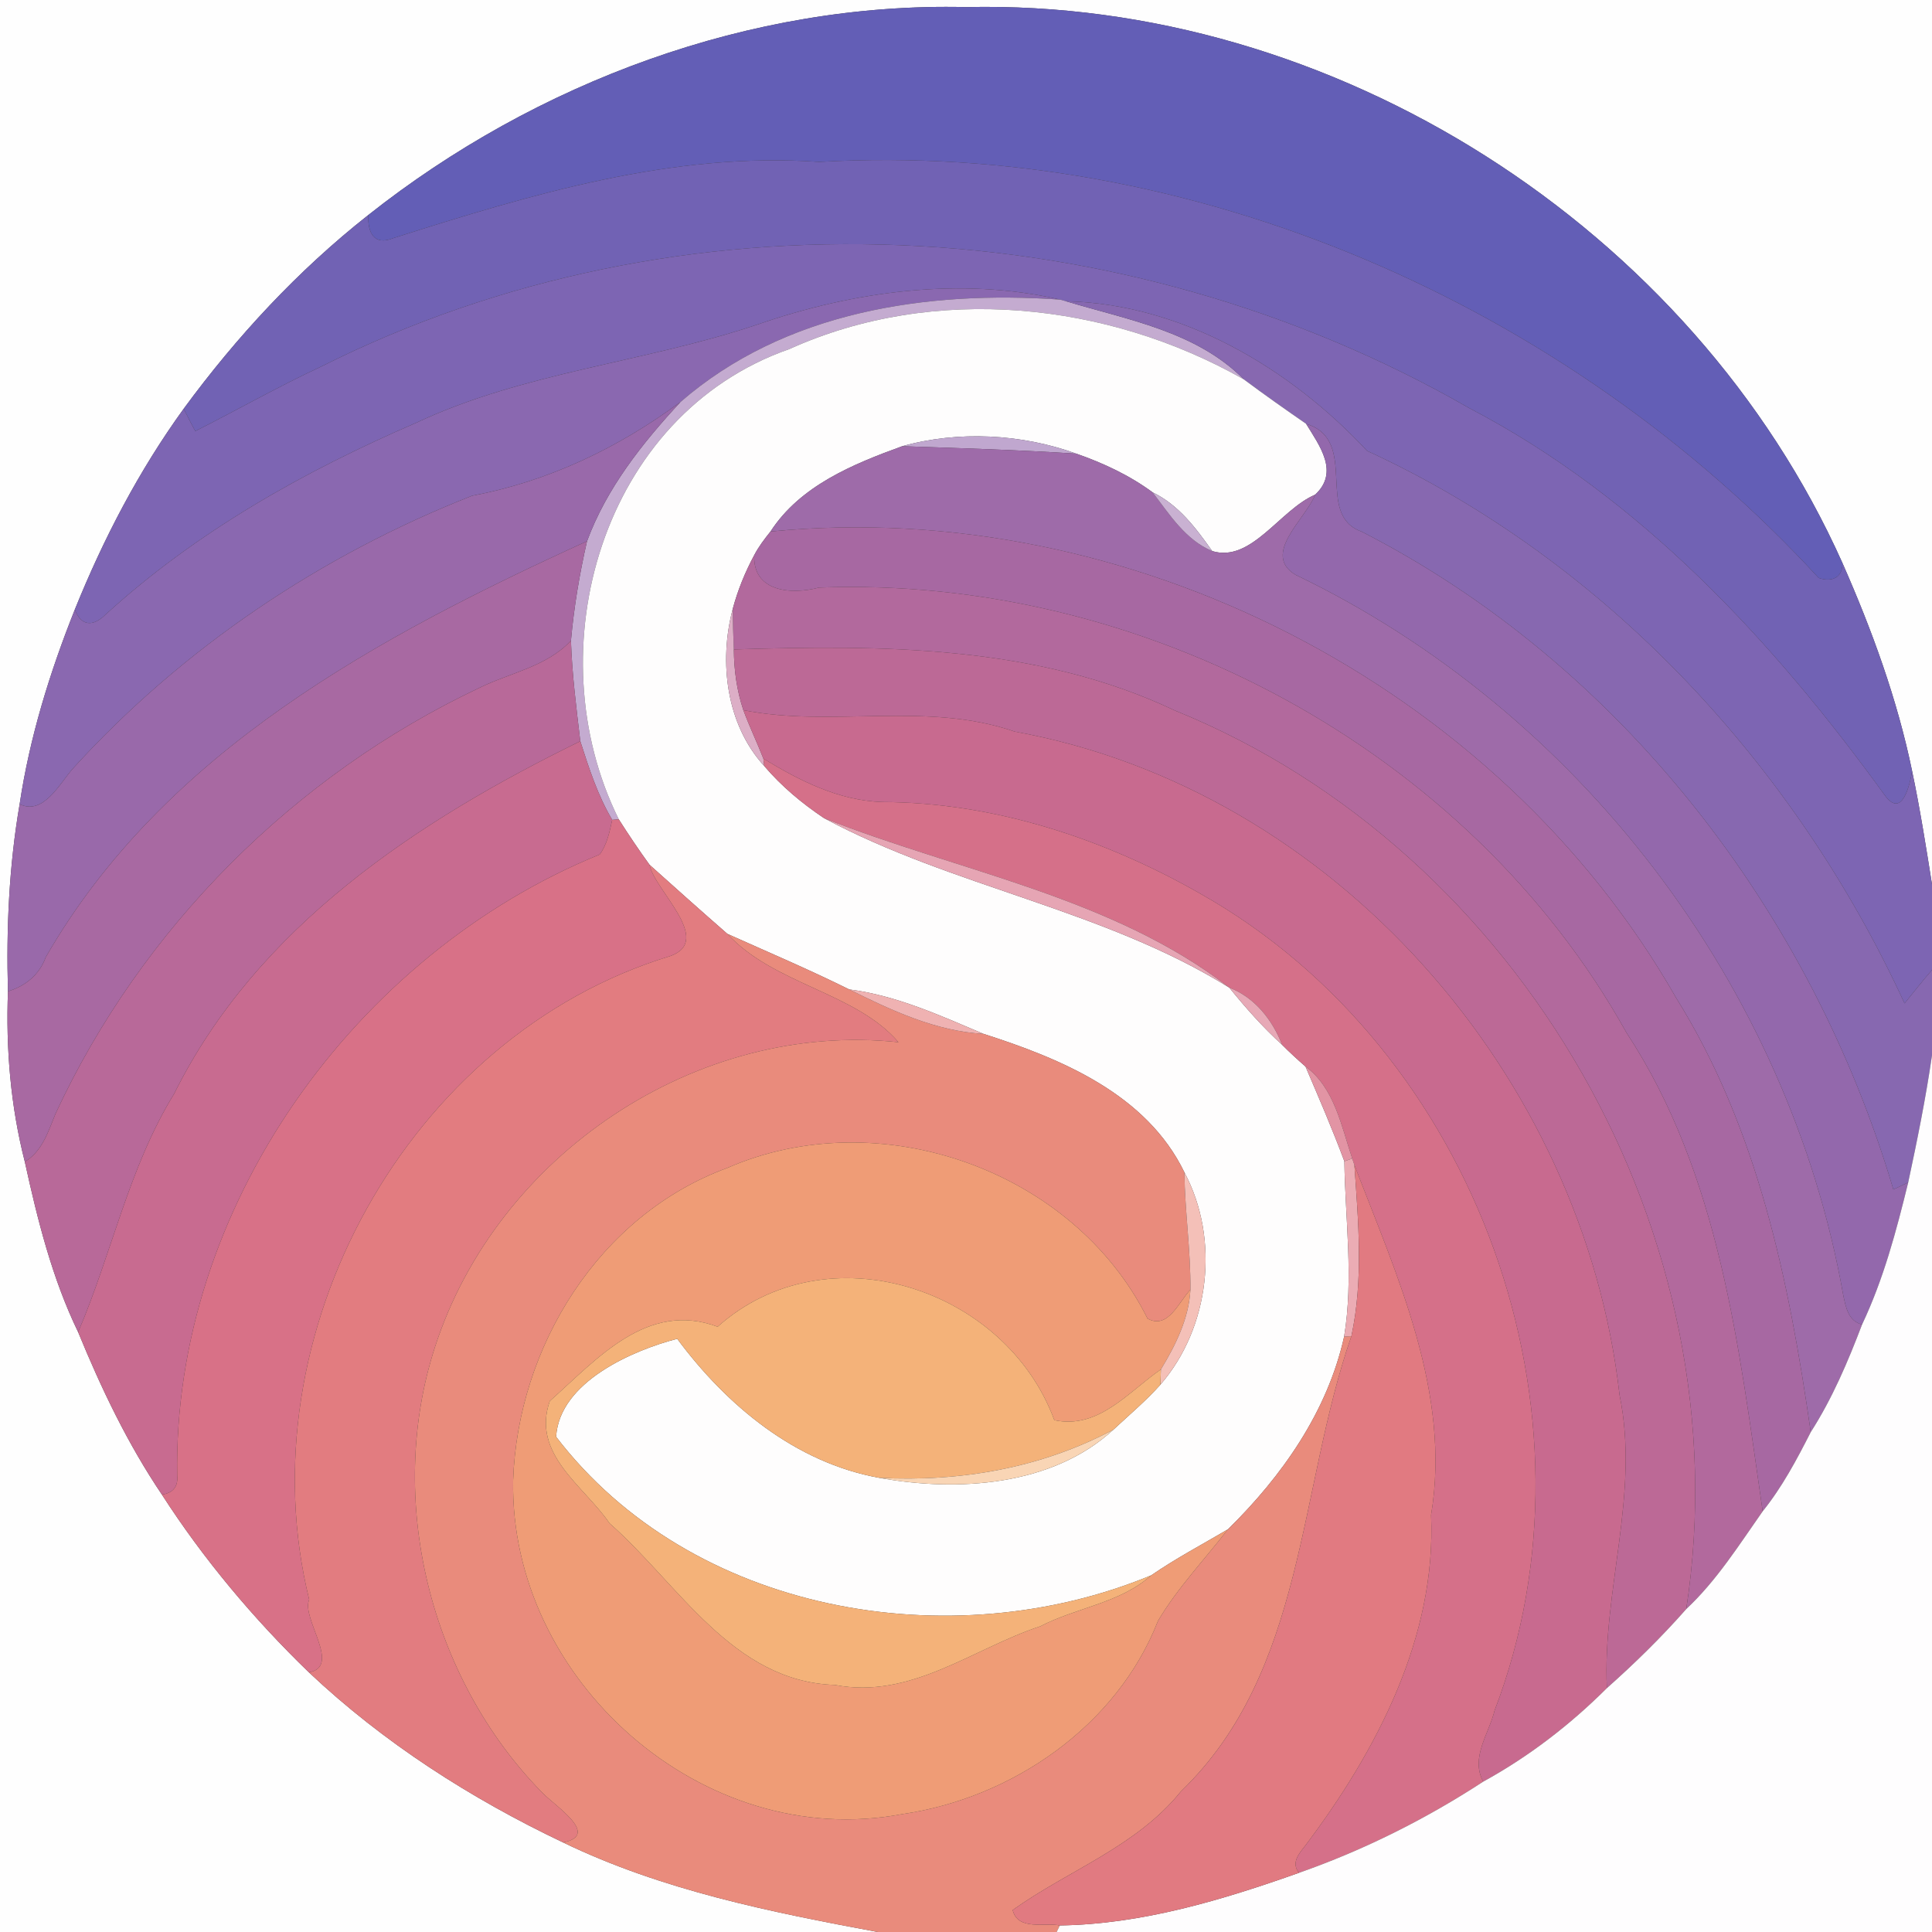 <?xml version="1.0" encoding="UTF-8" ?>
<!DOCTYPE svg PUBLIC "-//W3C//DTD SVG 1.1//EN" "http://www.w3.org/Graphics/SVG/1.1/DTD/svg11.dtd">
<svg width="250pt" height="250pt" viewBox="0 0 250 250" version="1.1" xmlns="http://www.w3.org/2000/svg">
<rect x="0" y="0" width="250" height="250" fill="#333333" stroke="none"/>
<g id="#fefefeff">
<path fill="#fefefe" opacity="1.00" d=" M 0.00 0.00 L 250.00 0.00 L 250.00 114.43 C 249.22 109.54 248.45 104.64 247.43 99.79 C 245.51 90.48 242.23 81.52 238.41 72.85 C 218.99 29.45 172.58 -0.17 125.00 0.92 C 97.18 0.25 69.36 10.64 47.65 27.83 C 38.56 34.99 30.61 43.57 23.77 52.89 C 17.96 60.92 13.38 69.72 9.68 78.88 C 6.44 87.01 3.84 95.39 2.54 104.06 C 1.17 112.05 0.80 120.17 1.03 128.28 C 0.75 135.69 1.37 143.14 3.21 150.33 C 4.86 157.85 6.74 165.41 10.11 172.37 C 13.10 179.67 16.53 186.85 20.95 193.40 C 26.34 201.77 32.82 209.48 39.97 216.40 C 49.63 225.51 60.90 232.72 72.86 238.41 C 85.69 244.61 99.69 247.41 113.58 250.00 L 0.00 250.00 L 0.00 0.00 Z" />
</g>
<g id="#635eb6ff">
<path fill="#635eb6" opacity="1.00" d=" M 47.65 27.83 C 69.36 10.64 97.18 0.25 125.00 0.92 C 172.58 -0.17 218.99 29.45 238.41 72.85 C 238.46 74.80 236.98 75.36 235.33 74.78 C 202.77 39.37 154.34 18.17 106.00 20.95 C 87.06 19.61 68.69 25.16 50.88 30.82 C 48.37 31.83 47.58 30.09 47.65 27.83 Z" />
</g>
<g id="#7162b4ff">
<path fill="#7162b4" opacity="1.00" d=" M 50.88 30.82 C 68.69 25.16 87.06 19.61 106.00 20.95 C 154.34 18.17 202.77 39.37 235.33 74.78 C 236.98 75.36 238.46 74.80 238.41 72.85 C 242.23 81.52 245.51 90.48 247.43 99.79 C 247.12 101.60 246.14 105.88 243.97 103.01 C 229.51 83.02 212.27 64.37 190.14 52.82 C 145.34 27.06 87.94 24.12 41.53 47.45 C 36.00 50.03 30.70 53.04 25.27 55.79 C 24.75 54.84 24.25 53.87 23.77 52.89 C 30.61 43.57 38.56 34.99 47.65 27.83 C 47.58 30.09 48.37 31.83 50.88 30.82 Z" />
</g>
<g id="#7d65b3ff">
<path fill="#7d65b3" opacity="1.00" d=" M 41.53 47.45 C 87.94 24.12 145.34 27.06 190.14 52.82 C 212.27 64.37 229.51 83.02 243.97 103.01 C 246.14 105.88 247.12 101.60 247.43 99.79 C 248.45 104.64 249.22 109.54 250.00 114.43 L 250.00 125.51 C 248.78 126.93 247.61 128.38 246.45 129.84 C 232.30 99.08 207.85 72.60 176.90 58.34 C 166.90 47.62 152.98 39.33 137.94 38.98 L 137.18 38.77 C 124.35 35.79 110.44 37.68 98.00 42.00 C 83.45 46.89 67.82 48.14 53.83 54.72 C 39.32 60.99 25.32 68.86 13.60 79.58 C 12.05 81.09 10.50 81.05 9.68 78.88 C 13.38 69.72 17.96 60.92 23.77 52.89 C 24.25 53.87 24.75 54.84 25.27 55.79 C 30.70 53.04 36.00 50.03 41.53 47.45 Z" />
</g>
<g id="#8a68b0ff">
<path fill="#8a68b0" opacity="1.00" d=" M 98.00 42.00 C 110.44 37.68 124.35 35.79 137.18 38.77 C 119.89 37.55 101.52 40.32 88.06 52.01 C 80.00 57.97 70.98 62.28 61.09 64.15 C 41.51 71.85 23.64 83.84 9.46 99.42 C 7.71 101.37 5.64 105.55 2.54 104.06 C 3.84 95.39 6.44 87.01 9.68 78.88 C 10.50 81.05 12.05 81.09 13.60 79.58 C 25.32 68.86 39.32 60.99 53.83 54.72 C 67.82 48.14 83.45 46.89 98.00 42.00 Z" />
</g>
<g id="#c4abd0ff">
<path fill="#c4abd0" opacity="1.00" d=" M 88.06 52.01 C 101.52 40.32 119.89 37.55 137.18 38.77 L 137.94 38.98 C 145.95 41.40 154.78 42.87 160.95 49.09 C 143.28 39.05 120.89 36.71 102.14 45.17 C 77.84 53.66 69.17 84.09 80.07 106.02 L 79.22 106.09 C 77.34 102.92 76.21 99.40 75.09 95.91 C 74.58 91.58 74.02 87.25 73.88 82.90 C 74.27 78.56 74.99 74.27 75.96 70.03 C 78.50 63.15 83.13 57.33 88.06 52.01 Z" />
</g>
<g id="#8768b0ff">
<path fill="#8768b0" opacity="1.00" d=" M 137.94 38.98 C 152.98 39.33 166.90 47.62 176.90 58.34 C 207.85 72.60 232.30 99.08 246.45 129.84 C 247.61 128.38 248.78 126.93 250.00 125.51 L 250.00 136.55 C 249.20 142.08 248.09 147.55 246.92 153.01 C 246.44 153.24 245.48 153.69 245.00 153.92 C 234.36 118.02 209.75 85.97 176.19 68.79 C 169.99 66.59 176.02 56.99 169.01 54.84 C 166.29 52.96 163.59 51.06 160.95 49.09 C 154.78 42.87 145.95 41.40 137.94 38.98 Z" />
</g>
<g id="#fefdfdff">
<path fill="#fefdfd" opacity="1.00" d=" M 102.14 45.17 C 120.89 36.71 143.28 39.05 160.95 49.09 C 163.59 51.06 166.29 52.96 169.01 54.84 C 170.76 57.69 173.33 61.09 170.18 64.01 C 165.61 65.96 161.94 72.85 156.86 71.31 C 154.76 68.34 152.50 65.32 149.15 63.71 C 146.15 61.50 142.77 59.92 139.26 58.70 C 132.21 56.14 124.00 55.70 116.75 57.74 C 110.36 60.06 103.55 62.85 99.70 68.78 C 98.93 69.74 98.17 70.73 97.60 71.83 C 96.41 74.04 95.46 76.38 94.81 78.81 C 93.00 85.65 93.97 93.74 98.89 99.12 C 101.12 101.74 103.79 103.97 106.65 105.88 C 123.34 114.81 142.81 117.67 159.07 127.80 C 161.18 130.40 163.41 132.93 165.90 135.19 C 166.87 136.17 167.89 137.10 168.93 138.01 C 170.67 142.07 172.42 146.13 173.96 150.27 C 174.07 157.84 175.17 165.41 173.93 172.96 C 171.76 182.68 165.91 191.00 158.90 197.89 C 155.57 199.85 152.14 201.66 148.96 203.85 C 122.99 214.62 89.45 208.77 71.96 185.92 C 72.38 178.80 81.97 174.70 87.63 173.24 C 94.05 181.89 102.92 189.26 113.77 191.23 C 123.89 193.08 136.13 192.31 144.07 185.00 C 146.13 183.08 148.29 181.27 150.16 179.17 C 156.56 171.79 157.87 160.32 153.26 151.70 C 148.37 141.60 137.39 137.02 127.26 133.78 C 121.64 131.40 115.99 128.81 109.88 128.03 C 104.71 125.46 99.39 123.21 94.12 120.84 C 90.74 117.89 87.39 114.90 84.05 111.90 C 82.66 109.98 81.34 108.02 80.07 106.02 C 69.17 84.09 77.84 53.66 102.14 45.17 Z" />
</g>
<g id="#9969aaff">
<path fill="#9969aa" opacity="1.00" d=" M 61.09 64.15 C 70.98 62.28 80.00 57.97 88.06 52.01 C 83.13 57.33 78.50 63.15 75.96 70.03 C 49.04 82.31 21.25 97.19 5.92 123.86 C 5.10 126.13 3.30 127.59 1.03 128.28 C 0.80 120.17 1.17 112.05 2.54 104.06 C 5.64 105.55 7.71 101.37 9.46 99.42 C 23.64 83.84 41.51 71.85 61.09 64.15 Z" />
</g>
<g id="#9368acff">
<path fill="#9368ac" opacity="1.00" d=" M 169.01 54.84 C 176.02 56.99 169.99 66.59 176.19 68.79 C 209.75 85.97 234.36 118.02 245.00 153.92 C 245.48 153.69 246.44 153.24 246.92 153.01 C 245.39 159.27 243.72 165.55 240.95 171.39 C 239.14 170.94 238.84 169.11 238.51 167.56 C 231.41 127.52 204.25 91.96 167.64 74.38 C 163.20 71.70 168.97 67.14 170.18 64.01 C 173.33 61.09 170.76 57.69 169.01 54.84 Z" />
</g>
<g id="#c0a7cfff">
<path fill="#c0a7cf" opacity="1.00" d=" M 116.75 57.74 C 124.00 55.70 132.21 56.14 139.26 58.70 C 131.76 58.22 124.25 57.99 116.75 57.74 Z" />
</g>
<g id="#9e6ba9ff">
<path fill="#9e6ba9" opacity="1.00" d=" M 99.70 68.78 C 103.55 62.85 110.36 60.06 116.75 57.74 C 124.25 57.99 131.76 58.22 139.26 58.70 C 142.77 59.92 146.15 61.50 149.15 63.71 C 151.33 66.56 153.40 69.87 156.86 71.31 C 161.94 72.85 165.61 65.96 170.18 64.01 C 168.97 67.14 163.20 71.70 167.64 74.38 C 204.25 91.96 231.41 127.52 238.51 167.56 C 238.84 169.11 239.14 170.94 240.95 171.39 C 239.12 176.20 237.10 180.96 234.31 185.31 C 231.51 165.82 227.48 146.07 216.88 129.11 C 193.79 88.62 146.00 64.23 99.70 68.78 Z" />
</g>
<g id="#c9b1d2ff">
<path fill="#c9b1d2" opacity="1.00" d=" M 149.15 63.71 C 152.50 65.32 154.76 68.34 156.86 71.31 C 153.40 69.87 151.33 66.56 149.15 63.71 Z" />
</g>
<g id="#a768a2ff">
<path fill="#a768a2" opacity="1.00" d=" M 99.70 68.78 C 146.00 64.23 193.79 88.62 216.88 129.11 C 227.48 146.07 231.51 165.82 234.31 185.31 C 232.50 188.87 230.61 192.43 228.09 195.56 C 225.00 174.29 222.59 152.10 210.46 133.62 C 189.99 96.88 147.75 74.46 105.99 76.03 C 102.26 77.02 97.39 76.51 97.60 71.83 C 98.17 70.73 98.93 69.74 99.70 68.78 Z" />
</g>
<g id="#a869a2ff">
<path fill="#a869a2" opacity="1.00" d=" M 5.92 123.86 C 21.25 97.19 49.04 82.31 75.96 70.03 C 74.99 74.27 74.27 78.56 73.88 82.90 C 70.72 86.28 65.99 87.05 62.00 89.02 C 38.08 100.33 18.32 120.10 7.18 144.12 C 6.25 146.40 5.47 148.99 3.21 150.33 C 1.37 143.14 0.75 135.69 1.03 128.28 C 3.30 127.59 5.10 126.13 5.92 123.86 Z" />
</g>
<g id="#b2699dff">
<path fill="#b2699d" opacity="1.00" d=" M 94.81 78.81 C 95.46 76.38 96.41 74.04 97.60 71.83 C 97.39 76.51 102.26 77.02 105.99 76.03 C 147.75 74.46 189.99 96.88 210.46 133.62 C 222.59 152.10 225.00 174.29 228.09 195.56 C 225.02 199.93 222.13 204.53 218.20 208.21 C 225.59 160.20 196.93 110.13 152.03 91.94 C 134.24 83.49 114.12 83.43 94.96 84.04 C 94.88 82.29 94.83 80.55 94.81 78.81 Z" />
</g>
<g id="#dcaec6ff">
<path fill="#dcaec6" opacity="1.00" d=" M 98.89 99.12 C 93.97 93.74 93.00 85.65 94.81 78.81 C 94.83 80.55 94.88 82.29 94.96 84.04 C 94.98 86.70 95.34 89.36 96.19 91.89 C 96.97 94.01 97.96 96.05 98.78 98.16 L 98.89 99.12 Z" />
</g>
<g id="#b86999ff">
<path fill="#b86999" opacity="1.00" d=" M 62.00 89.02 C 65.99 87.05 70.72 86.28 73.88 82.90 C 74.02 87.25 74.58 91.58 75.09 95.91 C 54.04 106.21 33.28 119.88 22.53 141.54 C 16.65 151.09 14.48 162.20 10.11 172.37 C 6.74 165.41 4.86 157.85 3.21 150.33 C 5.47 148.99 6.25 146.40 7.18 144.12 C 18.32 120.10 38.08 100.33 62.00 89.02 Z" />
</g>
<g id="#bc6996ff">
<path fill="#bc6996" opacity="1.00" d=" M 94.96 84.04 C 114.12 83.43 134.24 83.49 152.03 91.94 C 196.93 110.13 225.59 160.20 218.20 208.21 C 215.00 211.84 211.55 215.23 207.93 218.44 C 207.34 205.77 212.21 193.29 209.57 180.51 C 204.90 139.20 172.61 102.18 131.31 94.67 C 119.88 90.70 107.59 94.18 96.19 91.89 C 95.34 89.36 94.98 86.70 94.96 84.04 Z" />
</g>
<g id="#c86a8fff">
<path fill="#c86a8f" opacity="1.00" d=" M 96.19 91.89 C 107.59 94.18 119.88 90.70 131.31 94.67 C 172.61 102.18 204.90 139.20 209.57 180.51 C 212.21 193.29 207.34 205.77 207.93 218.44 C 203.17 223.19 197.83 227.30 191.93 230.54 C 190.24 227.45 192.67 224.35 193.40 221.34 C 208.12 182.97 191.14 135.86 155.36 115.66 C 142.86 108.52 128.62 103.82 114.12 103.78 C 108.50 103.58 103.47 101.02 98.78 98.16 C 97.96 96.05 96.97 94.01 96.19 91.89 Z" />
</g>
<g id="#c86b90ff">
<path fill="#c86b90" opacity="1.00" d=" M 22.53 141.54 C 33.28 119.88 54.04 106.21 75.09 95.91 C 76.21 99.40 77.34 102.92 79.22 106.09 C 78.88 107.64 78.56 109.26 77.60 110.57 C 45.90 123.49 22.34 156.34 22.93 190.95 C 23.06 192.37 22.40 193.19 20.95 193.40 C 16.53 186.85 13.10 179.67 10.11 172.37 C 14.48 162.20 16.65 151.09 22.53 141.54 Z" />
</g>
<g id="#d57089ff">
<path fill="#d57089" opacity="1.00" d=" M 98.78 98.16 C 103.47 101.02 108.50 103.58 114.12 103.78 C 128.62 103.82 142.86 108.52 155.36 115.66 C 191.14 135.86 208.12 182.97 193.40 221.34 C 192.67 224.35 190.24 227.45 191.93 230.54 C 184.47 235.40 176.49 239.40 168.09 242.34 C 167.05 241.06 168.05 239.91 168.86 238.88 C 178.13 226.60 185.89 211.81 185.18 196.04 C 187.81 180.28 180.79 165.14 175.26 150.76 L 174.98 149.91 C 173.57 145.73 172.68 140.75 168.93 138.01 C 167.89 137.10 166.87 136.17 165.90 135.19 C 164.66 131.98 162.35 129.05 159.07 127.80 C 143.91 116.07 124.18 112.81 106.65 105.88 C 103.79 103.97 101.12 101.74 98.89 99.12 L 98.78 98.16 Z" />
</g>
<g id="#e6a5b4ff">
<path fill="#e6a5b4" opacity="1.00" d=" M 106.65 105.88 C 124.18 112.81 143.91 116.07 159.07 127.80 C 142.81 117.67 123.34 114.81 106.65 105.88 Z" />
</g>
<g id="#d87187ff">
<path fill="#d87187" opacity="1.00" d=" M 79.22 106.09 L 80.07 106.02 C 81.34 108.02 82.66 109.98 84.05 111.90 C 84.61 115.12 92.45 121.70 86.71 123.72 C 52.74 134.06 31.56 172.78 40.01 206.99 C 38.93 209.40 44.26 215.66 39.97 216.40 C 32.82 209.48 26.34 201.77 20.95 193.40 C 22.40 193.19 23.06 192.37 22.93 190.95 C 22.34 156.34 45.90 123.49 77.60 110.57 C 78.56 109.26 78.88 107.64 79.22 106.09 Z" />
</g>
<g id="#e27c80ff">
<path fill="#e27c80" opacity="1.00" d=" M 84.05 111.90 C 87.39 114.90 90.74 117.89 94.12 120.84 C 100.13 127.40 110.75 128.42 116.26 134.86 C 90.09 132.07 64.30 149.50 56.28 174.32 C 49.88 194.07 55.65 217.12 70.08 231.88 C 71.66 233.60 77.82 237.45 72.86 238.41 C 60.90 232.72 49.63 225.51 39.97 216.40 C 44.26 215.66 38.93 209.40 40.01 206.99 C 31.56 172.78 52.74 134.06 86.71 123.72 C 92.45 121.70 84.61 115.12 84.05 111.90 Z" />
</g>
<g id="#e98b7cff">
<path fill="#e98b7c" opacity="1.00" d=" M 94.12 120.84 C 99.39 123.21 104.71 125.46 109.88 128.03 C 115.34 130.74 121.08 133.44 127.26 133.78 C 137.39 137.02 148.37 141.60 153.26 151.70 C 153.32 156.77 154.08 161.80 154.04 166.88 C 152.55 168.43 151.15 172.10 148.49 170.62 C 138.91 151.37 113.77 142.53 94.09 151.14 C 77.50 157.24 66.99 174.27 66.40 191.55 C 65.92 217.35 90.93 239.64 116.72 234.75 C 130.96 232.69 144.53 223.35 149.85 209.73 C 152.39 205.45 155.86 201.82 158.90 197.89 C 165.91 191.00 171.76 182.68 173.93 172.96 L 174.87 172.90 C 167.96 192.74 168.95 216.24 152.81 231.81 C 147.04 238.97 138.26 242.00 131.04 247.16 C 131.71 249.85 135.12 248.76 137.14 249.15 L 136.73 250.00 L 113.58 250.00 C 99.69 247.41 85.69 244.61 72.86 238.41 C 77.82 237.45 71.66 233.60 70.08 231.88 C 55.65 217.12 49.88 194.07 56.28 174.32 C 64.30 149.50 90.09 132.07 116.26 134.86 C 110.75 128.42 100.13 127.40 94.12 120.84 Z" />
</g>
<g id="#efb2b2ff">
<path fill="#efb2b2" opacity="1.00" d=" M 109.88 128.03 C 115.99 128.81 121.64 131.40 127.26 133.78 C 121.08 133.44 115.34 130.74 109.88 128.03 Z" />
</g>
<g id="#e7a8b6ff">
<path fill="#e7a8b6" opacity="1.00" d=" M 159.07 127.80 C 162.35 129.05 164.66 131.98 165.90 135.19 C 163.41 132.93 161.18 130.40 159.07 127.80 Z" />
</g>
<g id="#fefdfeff">
<path fill="#fefdfe" opacity="1.00" d=" M 246.92 153.01 C 248.09 147.55 249.20 142.08 250.00 136.55 L 250.00 250.00 L 136.73 250.00 L 137.14 249.15 C 147.76 249.00 158.15 245.86 168.09 242.34 C 176.49 239.40 184.47 235.40 191.93 230.54 C 197.83 227.30 203.17 223.19 207.93 218.44 C 211.55 215.23 215.00 211.84 218.20 208.21 C 222.13 204.53 225.02 199.93 228.09 195.56 C 230.61 192.43 232.50 188.87 234.31 185.31 C 237.10 180.96 239.12 176.20 240.95 171.39 C 243.72 165.55 245.39 159.27 246.92 153.01 Z" />
</g>
<g id="#e294a4ff">
<path fill="#e294a4" opacity="1.00" d=" M 168.93 138.01 C 172.68 140.75 173.57 145.73 174.98 149.91 L 173.96 150.27 C 172.42 146.13 170.67 142.07 168.93 138.01 Z" />
</g>
<g id="#ef9c76ff">
<path fill="#ef9c76" opacity="1.00" d=" M 94.09 151.14 C 113.77 142.53 138.91 151.37 148.49 170.62 C 151.15 172.10 152.55 168.43 154.04 166.88 C 153.84 170.62 152.13 174.05 150.22 177.20 C 146.06 180.05 142.17 185.00 136.43 183.77 C 130.11 166.61 106.97 159.07 92.86 171.68 C 83.75 168.27 77.26 175.86 71.14 181.30 C 68.75 188.19 75.51 192.21 78.88 197.12 C 87.83 204.99 94.79 217.61 108.03 218.03 C 117.90 219.93 125.82 213.34 134.62 210.44 C 139.28 208.01 144.93 207.46 148.96 203.85 C 152.14 201.66 155.57 199.85 158.90 197.89 C 155.86 201.82 152.39 205.45 149.85 209.73 C 144.53 223.35 130.96 232.69 116.72 234.75 C 90.93 239.64 65.92 217.35 66.40 191.55 C 66.99 174.27 77.50 157.24 94.09 151.14 Z" />
</g>
<g id="#ebacb4ff">
<path fill="#ebacb4" opacity="1.00" d=" M 173.96 150.27 L 174.98 149.91 L 175.26 150.76 C 175.77 158.14 176.44 165.58 174.87 172.90 L 173.93 172.96 C 175.17 165.41 174.07 157.84 173.96 150.27 Z" />
</g>
<g id="#e17a81ff">
<path fill="#e17a81" opacity="1.00" d=" M 175.26 150.76 C 180.79 165.14 187.81 180.28 185.18 196.04 C 185.89 211.81 178.13 226.60 168.86 238.88 C 168.05 239.91 167.05 241.06 168.09 242.34 C 158.15 245.86 147.76 249.00 137.14 249.15 C 135.12 248.76 131.71 249.85 131.04 247.16 C 138.26 242.00 147.04 238.97 152.81 231.81 C 168.95 216.24 167.96 192.74 174.87 172.90 C 176.44 165.58 175.77 158.14 175.26 150.76 Z" />
</g>
<g id="#f4c0b8ff">
<path fill="#f4c0b8" opacity="1.00" d=" M 153.26 151.70 C 157.87 160.32 156.56 171.79 150.16 179.17 C 150.18 178.67 150.21 177.69 150.22 177.20 C 152.13 174.05 153.84 170.62 154.04 166.88 C 154.08 161.80 153.32 156.77 153.26 151.70 Z" />
</g>
<g id="#f4b279ff">
<path fill="#f4b279" opacity="1.00" d=" M 92.86 171.68 C 106.97 159.07 130.11 166.61 136.43 183.77 C 142.17 185.00 146.06 180.05 150.22 177.20 C 150.21 177.69 150.18 178.67 150.16 179.17 C 148.29 181.27 146.13 183.08 144.07 185.00 C 134.74 189.96 124.29 191.78 113.77 191.23 C 102.92 189.26 94.05 181.89 87.63 173.24 C 81.97 174.70 72.38 178.80 71.96 185.92 C 89.45 208.77 122.99 214.62 148.96 203.85 C 144.93 207.46 139.28 208.01 134.62 210.44 C 125.82 213.34 117.90 219.93 108.03 218.03 C 94.79 217.61 87.83 204.99 78.88 197.12 C 75.51 192.21 68.75 188.19 71.14 181.30 C 77.26 175.86 83.75 168.27 92.86 171.68 Z" />
</g>
<g id="#f9d5b5ff">
<path fill="#f9d5b5" opacity="1.00" d=" M 113.77 191.23 C 124.29 191.78 134.74 189.96 144.07 185.00 C 136.13 192.31 123.89 193.08 113.77 191.23 Z" />
</g>
</svg>
